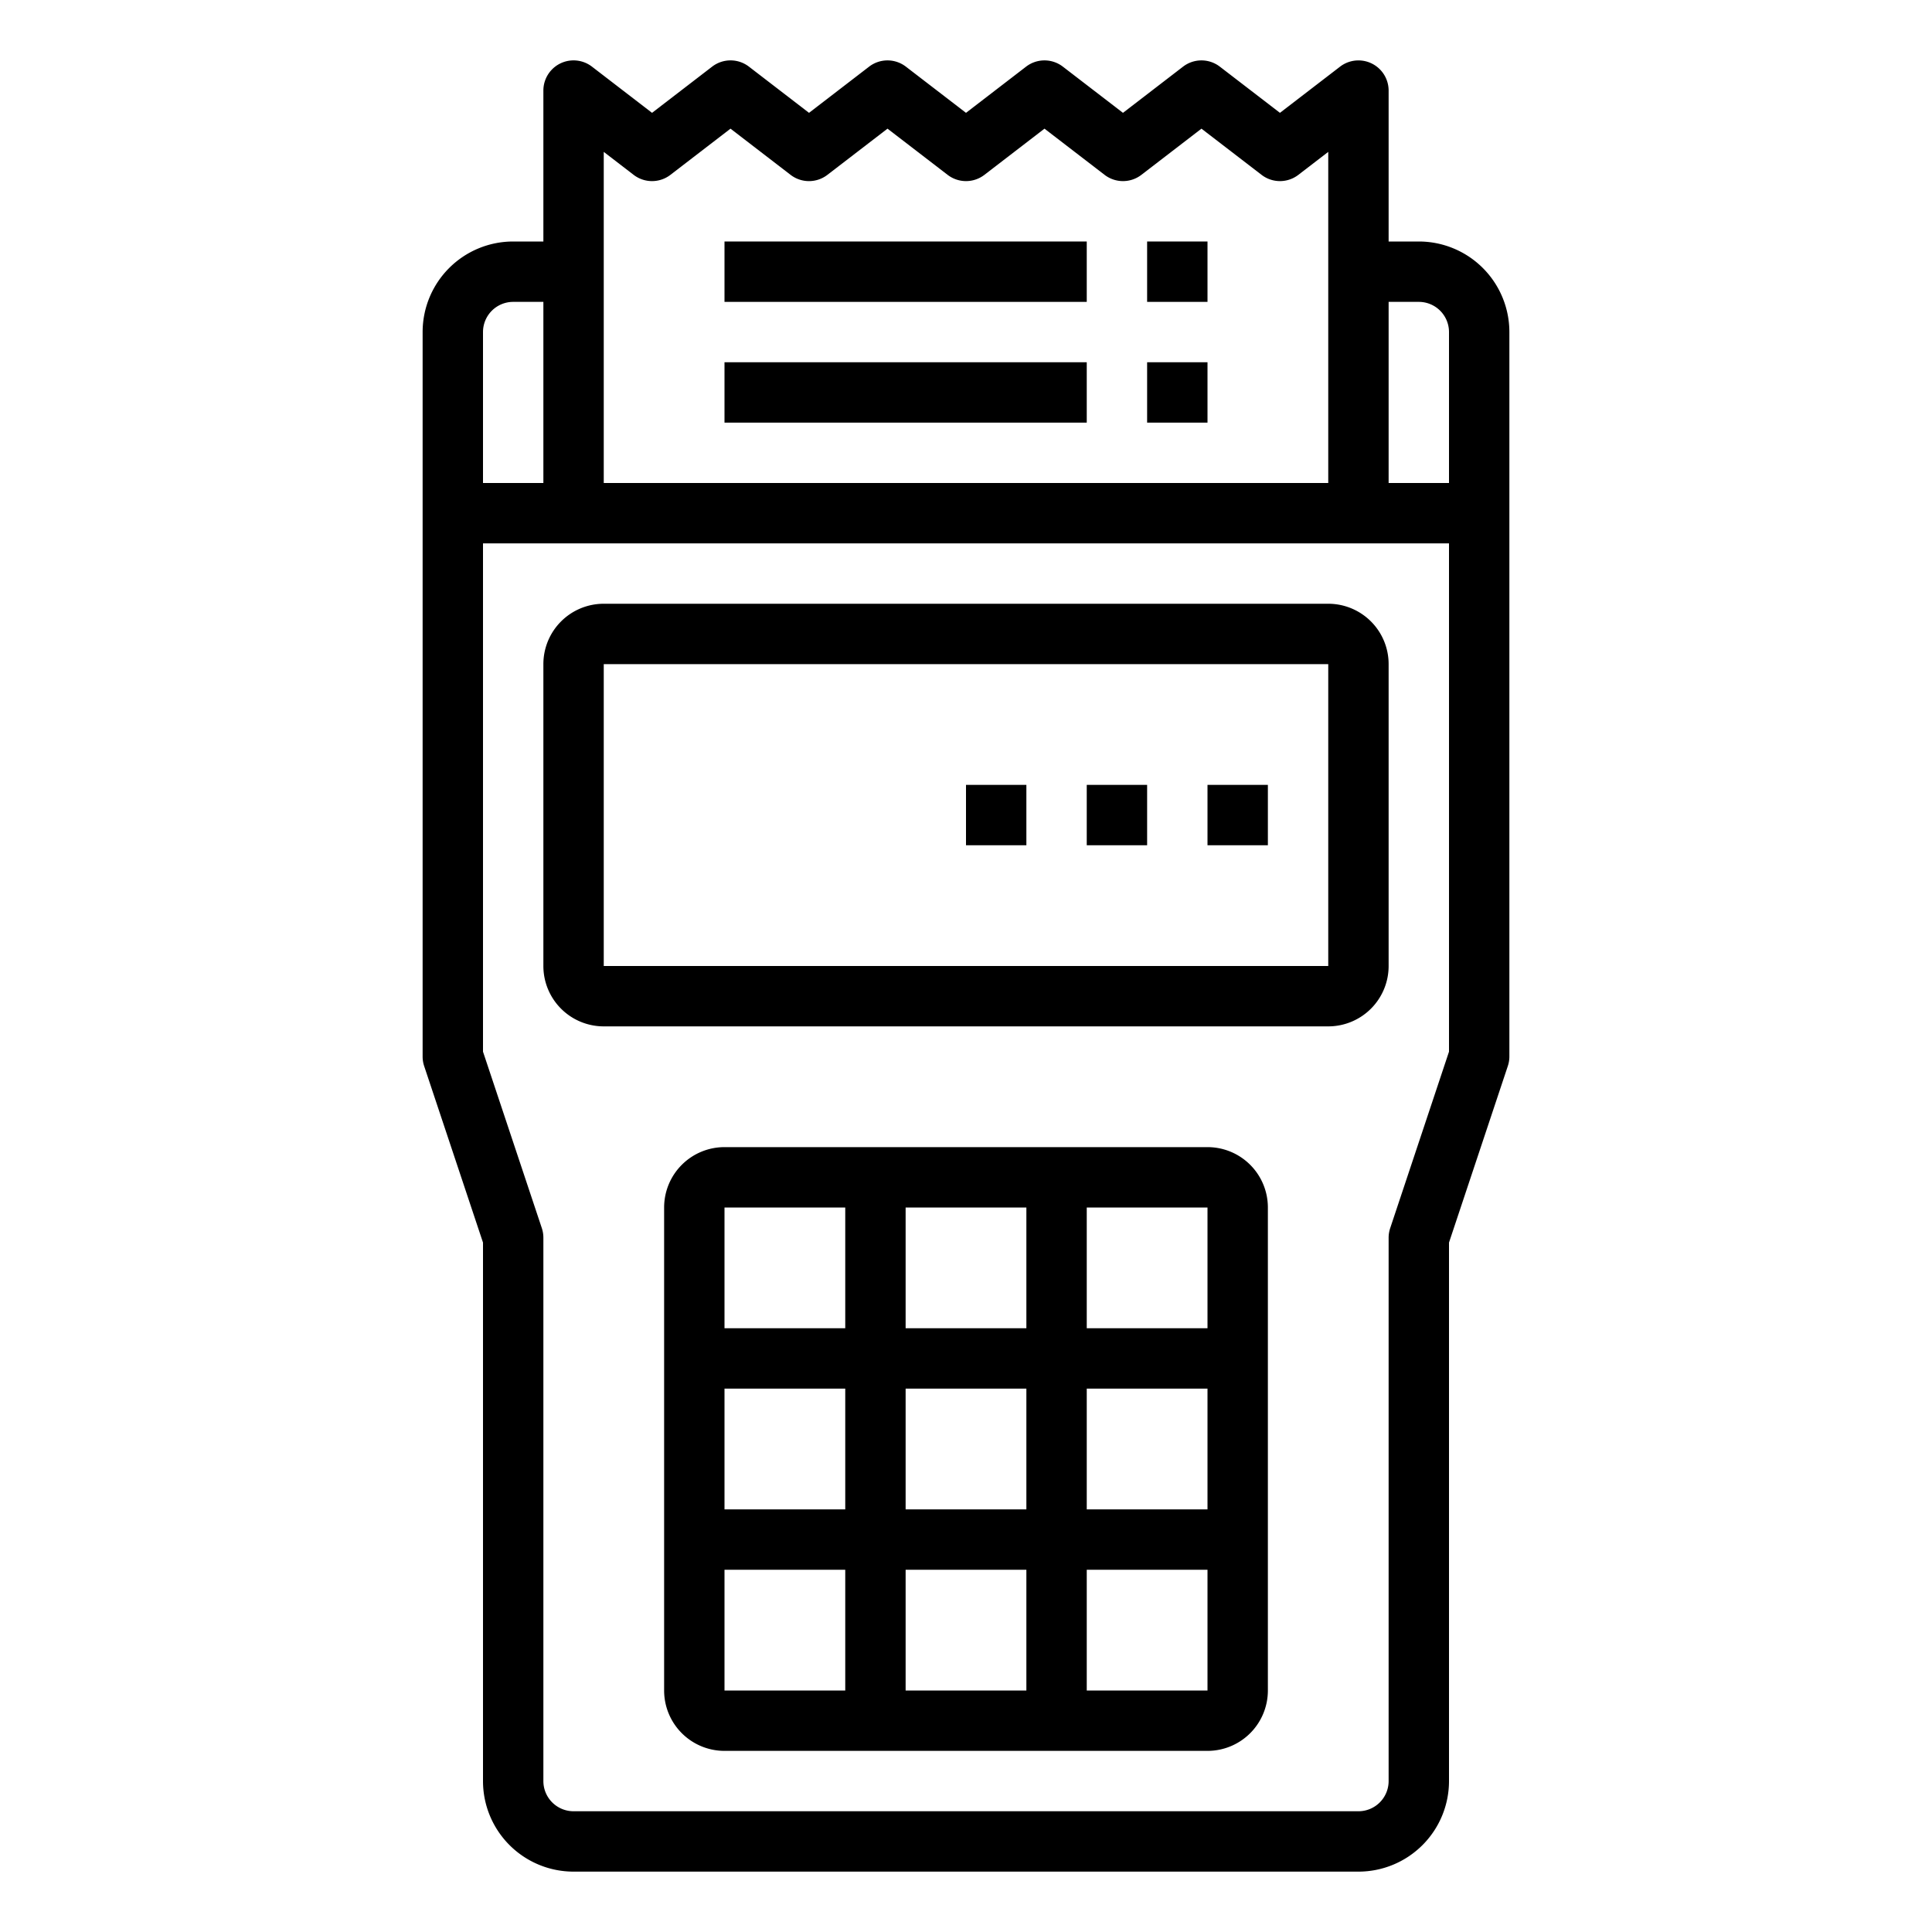 <svg xmlns="http://www.w3.org/2000/svg" viewBox="0 0 64 64" x="0px" y="0px"><g><path d="M47,8H46V3a1,1,0,0,0-1.609-.792L42.4,3.738l-1.991-1.53a1,1,0,0,0-1.219,0L37.2,3.738l-1.991-1.53a1,1,0,0,0-1.219,0L32,3.738l-1.991-1.53a1,1,0,0,0-1.219,0L26.8,3.738l-1.99-1.53a1,1,0,0,0-1.22,0L21.6,3.738l-1.99-1.53A1,1,0,0,0,18,3V8H17a3,3,0,0,0-3,3V35a1,1,0,0,0,.051.316L16,41.162V59a3,3,0,0,0,3,3H45a3,3,0,0,0,3-3V41.162l1.948-5.846A1,1,0,0,0,50,35V11A3,3,0,0,0,47,8Zm0,2a1,1,0,0,1,1,1v5H46V10ZM20.99,5.792a1,1,0,0,0,1.219,0l1.99-1.53,1.99,1.53a1,1,0,0,0,1.22,0L29.4,4.262l1.991,1.53a1,1,0,0,0,1.219,0L34.6,4.262l1.991,1.53a1,1,0,0,0,1.219,0l1.99-1.53,1.991,1.53a1,1,0,0,0,1.219,0L44,5.031V16H20V5.031ZM17,10h1v6H16V11A1,1,0,0,1,17,10ZM48,34.838l-1.948,5.846A1,1,0,0,0,46,41V59a1,1,0,0,1-1,1H19a1,1,0,0,1-1-1V41a1,1,0,0,0-.051-.316L16,34.838V18H48Z"></path><path d="M20,34H44a2,2,0,0,0,2-2V22a2,2,0,0,0-2-2H20a2,2,0,0,0-2,2V32A2,2,0,0,0,20,34Zm0-12H44V32H20Z"></path><path d="M40,38H24a2,2,0,0,0-2,2V56a2,2,0,0,0,2,2H40a2,2,0,0,0,2-2V40A2,2,0,0,0,40,38Zm0,6H36V40h4ZM30,50V46h4v4Zm4,2v4H30V52Zm-6-2H24V46h4Zm2-6V40h4v4Zm6,2h4v4H36Zm-8-6v4H24V40ZM24,52h4v4H24Zm12,4V52h4v4Z"></path><rect x="24" y="8" width="12" height="2"></rect><rect x="38" y="8" width="2" height="2"></rect><rect x="24" y="12" width="12" height="2"></rect><rect x="38" y="12" width="2" height="2"></rect><rect x="32" y="26" width="2" height="2"></rect><rect x="36" y="26" width="2" height="2"></rect><rect x="40" y="26" width="2" height="2"></rect></g></svg>